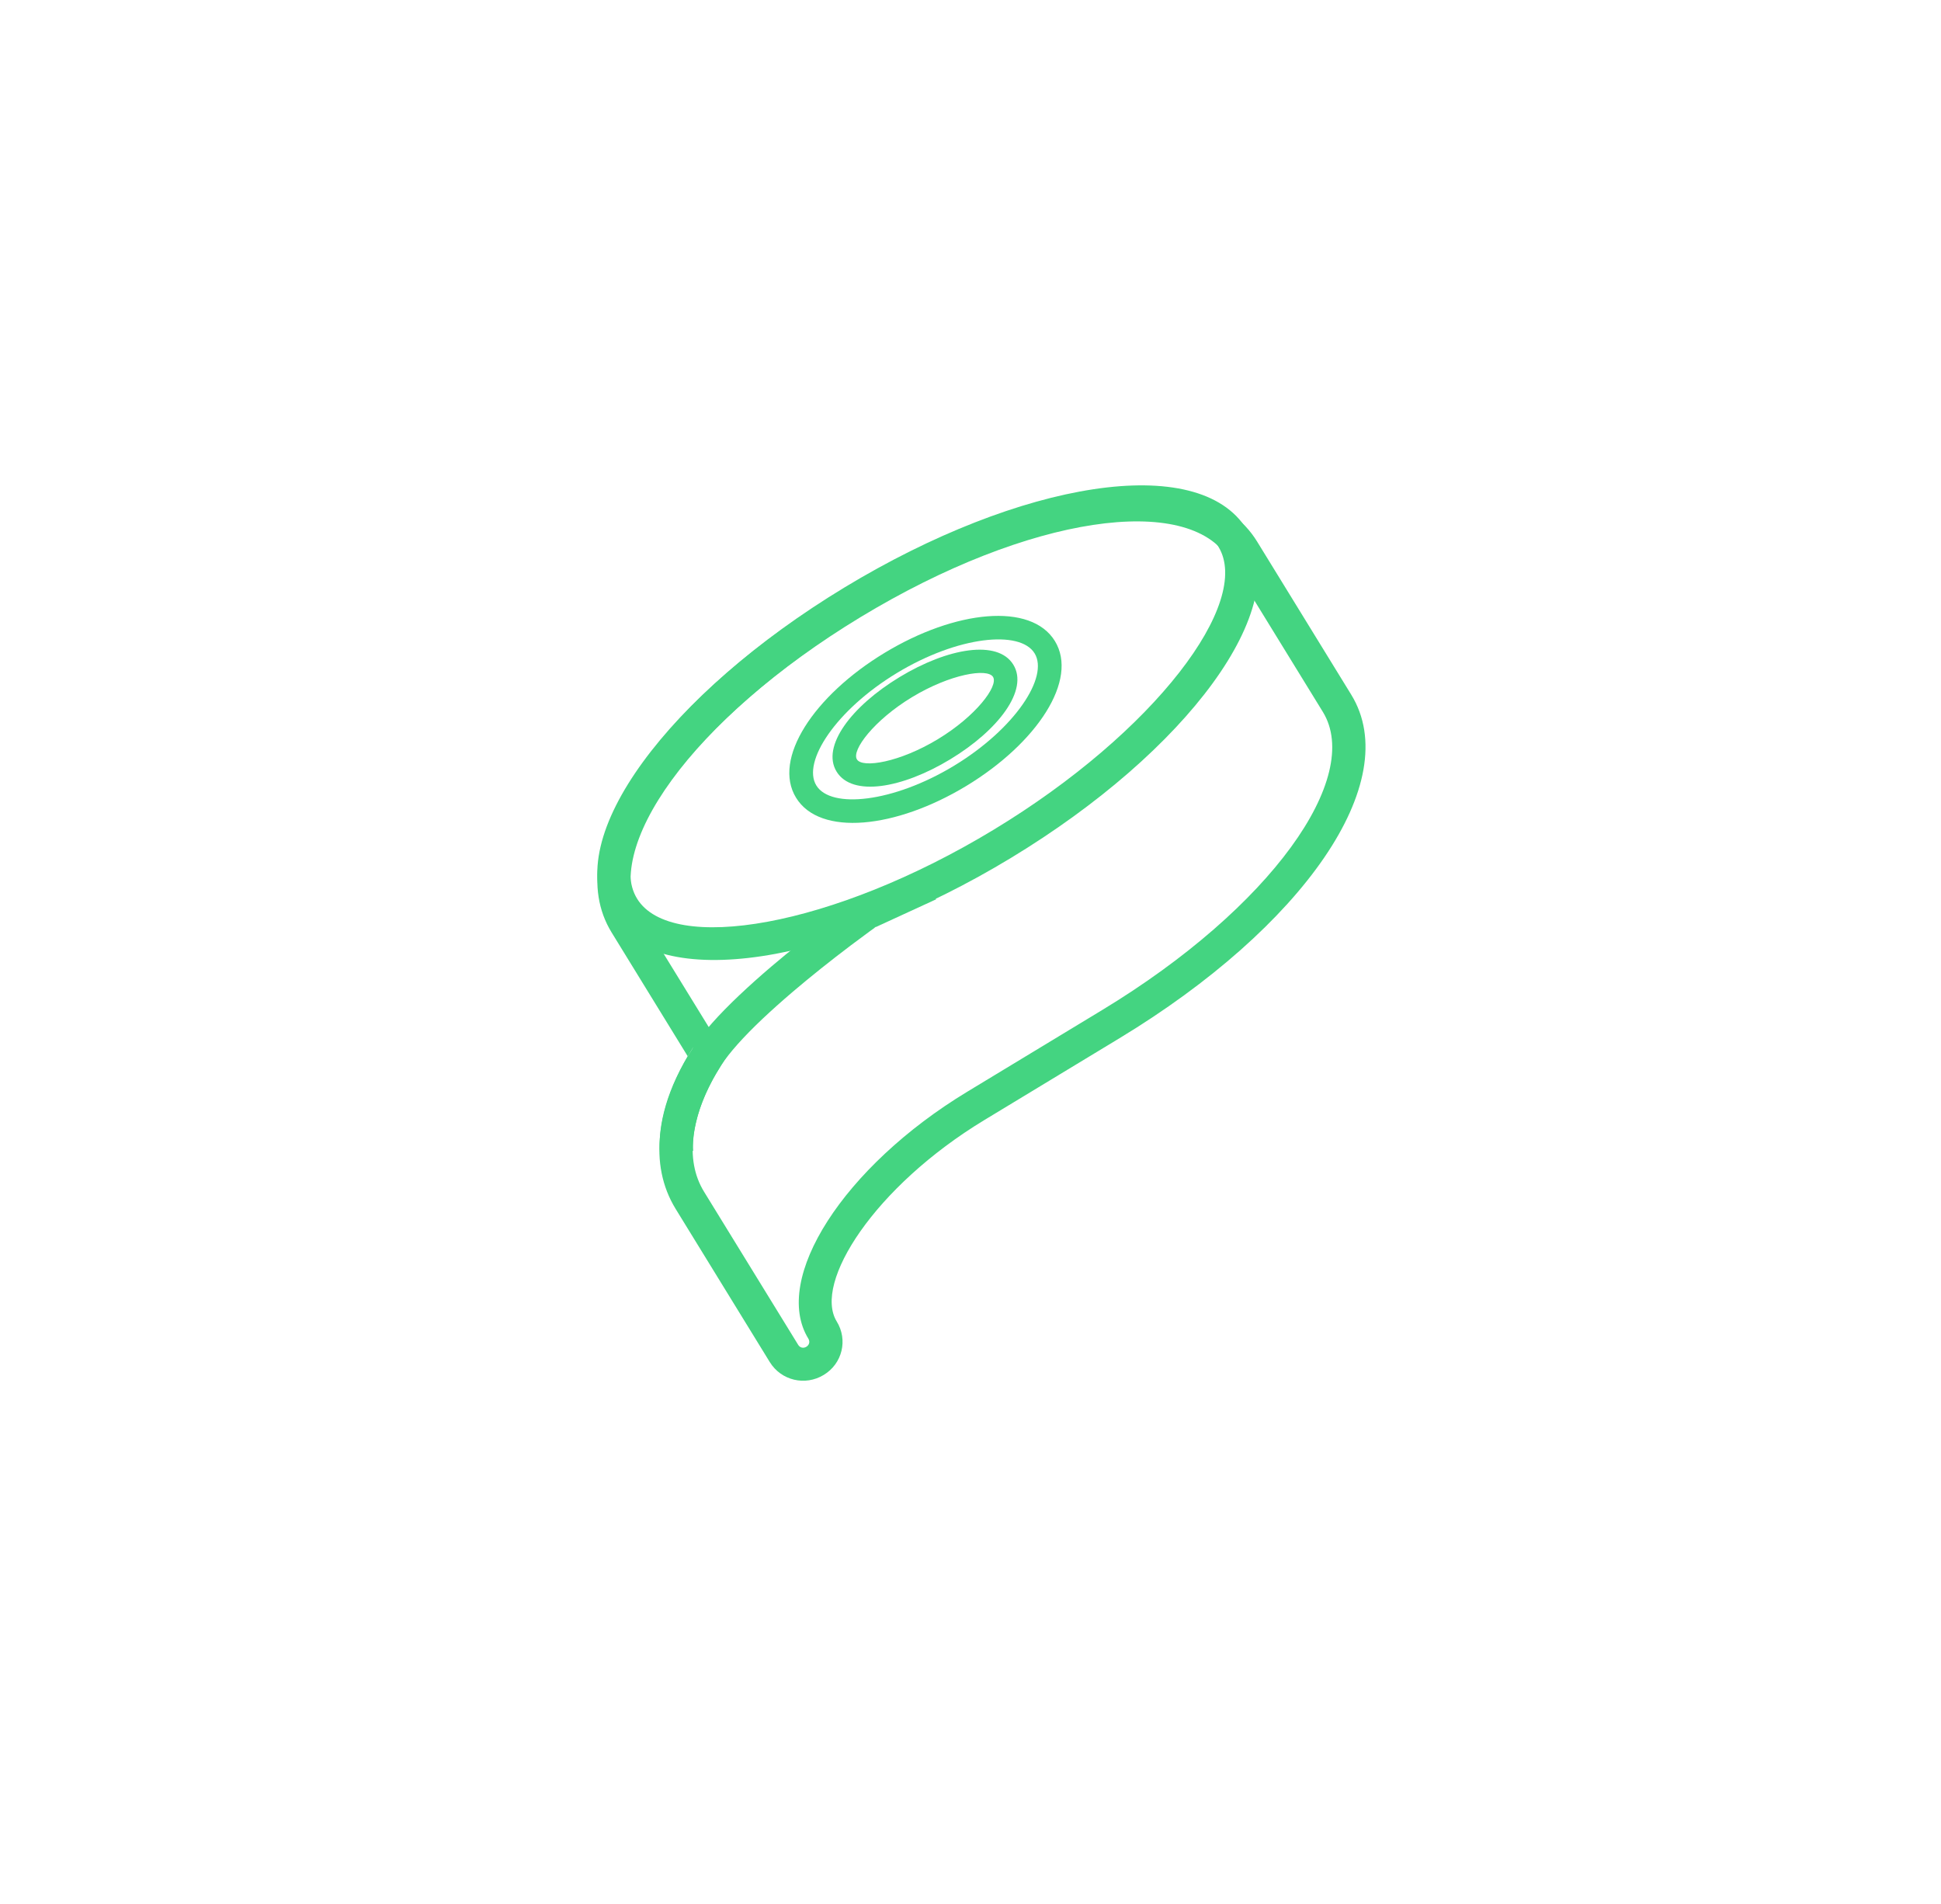 <?xml version="1.0" encoding="UTF-8" standalone="no"?>
<svg width="52px" height="51px" viewBox="0 0 52 51" version="1.1" xmlns="http://www.w3.org/2000/svg" xmlns:xlink="http://www.w3.org/1999/xlink">
    <!-- Generator: Sketch 39.1 (31720) - http://www.bohemiancoding.com/sketch -->
    <title>ico_otrospapeleria_green</title>
    <desc>Created with Sketch.</desc>
    <defs></defs>
    <g id="supermercado_categoria" stroke="none" stroke-width="1" fill="none" fill-rule="evenodd">
        <g id="Subcategorias_papeleria" transform="translate(-388, -75)" fill="#44D481">
            <g id="icon01-copy-12" transform="translate(388, 75)">
                <g id="otros_papeleria_" transform="translate(16, 13)">
                    <path d="M0.385,11.977 L2.566,15.525 L2.569,15.06 C1.575,16.636 1.372,18.196 2.1,19.381 L4.622,23.484 C4.926,23.979 5.568,24.133 6.067,23.83 C6.566,23.529 6.721,22.893 6.416,22.397 C5.78,21.362 7.428,18.784 10.375,17 L13.992,14.81 C18.895,11.841 21.64,7.951 20.2,5.608 L17.678,1.506 C16.238,-0.837 11.496,-0.194 6.593,2.775 C1.69,5.743 -1.055,9.634 0.385,11.977 Z M16.917,1.966 L19.439,6.068 C20.518,7.824 18.056,11.313 13.528,14.055 L9.911,16.245 C6.597,18.252 4.674,21.26 5.656,22.858 C5.704,22.936 5.682,23.027 5.603,23.075 C5.523,23.124 5.431,23.102 5.383,23.023 L2.861,18.921 C2.334,18.063 2.492,16.848 3.324,15.529 L3.47,15.298 L3.327,15.064 L1.145,11.516 C0.066,9.761 2.529,6.271 7.057,3.529 C11.585,0.788 15.838,0.211 16.917,1.966 Z" id="Stroke-1"></path>
                    <path d="M10.618,9.227 C6.3,11.842 1.984,12.563 1.068,11.073 C0.152,9.583 2.773,6.104 7.091,3.489 C11.409,0.875 15.725,0.153 16.641,1.643 C17.557,3.134 14.936,6.613 10.618,9.227 Z M6.627,2.734 C1.924,5.582 -0.981,9.438 0.308,11.533 C1.595,13.629 6.379,12.83 11.082,9.982 C15.785,7.135 18.69,3.279 17.402,1.183 C16.113,-0.913 11.33,-0.113 6.627,2.734 Z" id="Stroke-3"></path>
                    <path d="M9.557,7.513 C7.924,8.501 6.258,8.672 5.87,8.04 C5.481,7.408 6.396,6.016 8.029,5.027 C9.662,4.038 11.328,3.868 11.717,4.5 C12.105,5.131 11.19,6.524 9.557,7.513 Z M7.698,4.488 C5.801,5.636 4.688,7.33 5.327,8.369 C5.965,9.408 7.993,9.2 9.889,8.052 C11.785,6.903 12.899,5.209 12.26,4.17 C11.621,3.132 9.594,3.34 7.698,4.488 Z" id="Stroke-5"></path>
                    <path d="M2.644,17.076 C2.753,16.594 2.969,16.076 3.321,15.534 C3.539,15.197 3.916,14.777 4.421,14.298 C4.67,14.063 4.946,13.816 5.244,13.562 C5.734,13.145 6.26,12.727 6.786,12.329 C6.971,12.19 7.141,12.063 7.295,11.951 C7.386,11.885 7.451,11.838 7.485,11.814 L7.414,11.855 L9.078,11.09 L8.703,10.288 L7.039,11.053 L6.967,11.094 C6.93,11.121 6.862,11.17 6.767,11.239 C6.61,11.354 6.435,11.483 6.246,11.626 C5.707,12.034 5.168,12.462 4.664,12.891 C4.354,13.155 4.067,13.412 3.806,13.659 C3.254,14.182 2.835,14.649 2.572,15.055 C1.851,16.167 1.628,17.15 1.68,17.873 C1.682,17.905 1.684,17.925 1.687,17.946 L2.57,17.827 C2.556,17.639 2.573,17.389 2.644,17.076 Z" id="Stroke-7"></path>
                    <path d="M9.126,6.8 C8.107,7.418 7.106,7.585 6.957,7.341 C6.807,7.098 7.415,6.291 8.434,5.674 C9.453,5.057 10.454,4.89 10.604,5.133 C10.753,5.377 10.146,6.183 9.126,6.8 Z M8.103,5.135 C6.808,5.919 5.998,6.994 6.413,7.67 C6.829,8.347 8.163,8.124 9.458,7.339 C10.752,6.556 11.563,5.48 11.147,4.804 C10.732,4.128 9.397,4.351 8.103,5.135 Z" id="Stroke-9"></path>
                </g>
            </g>
        </g>
    </g>
</svg>